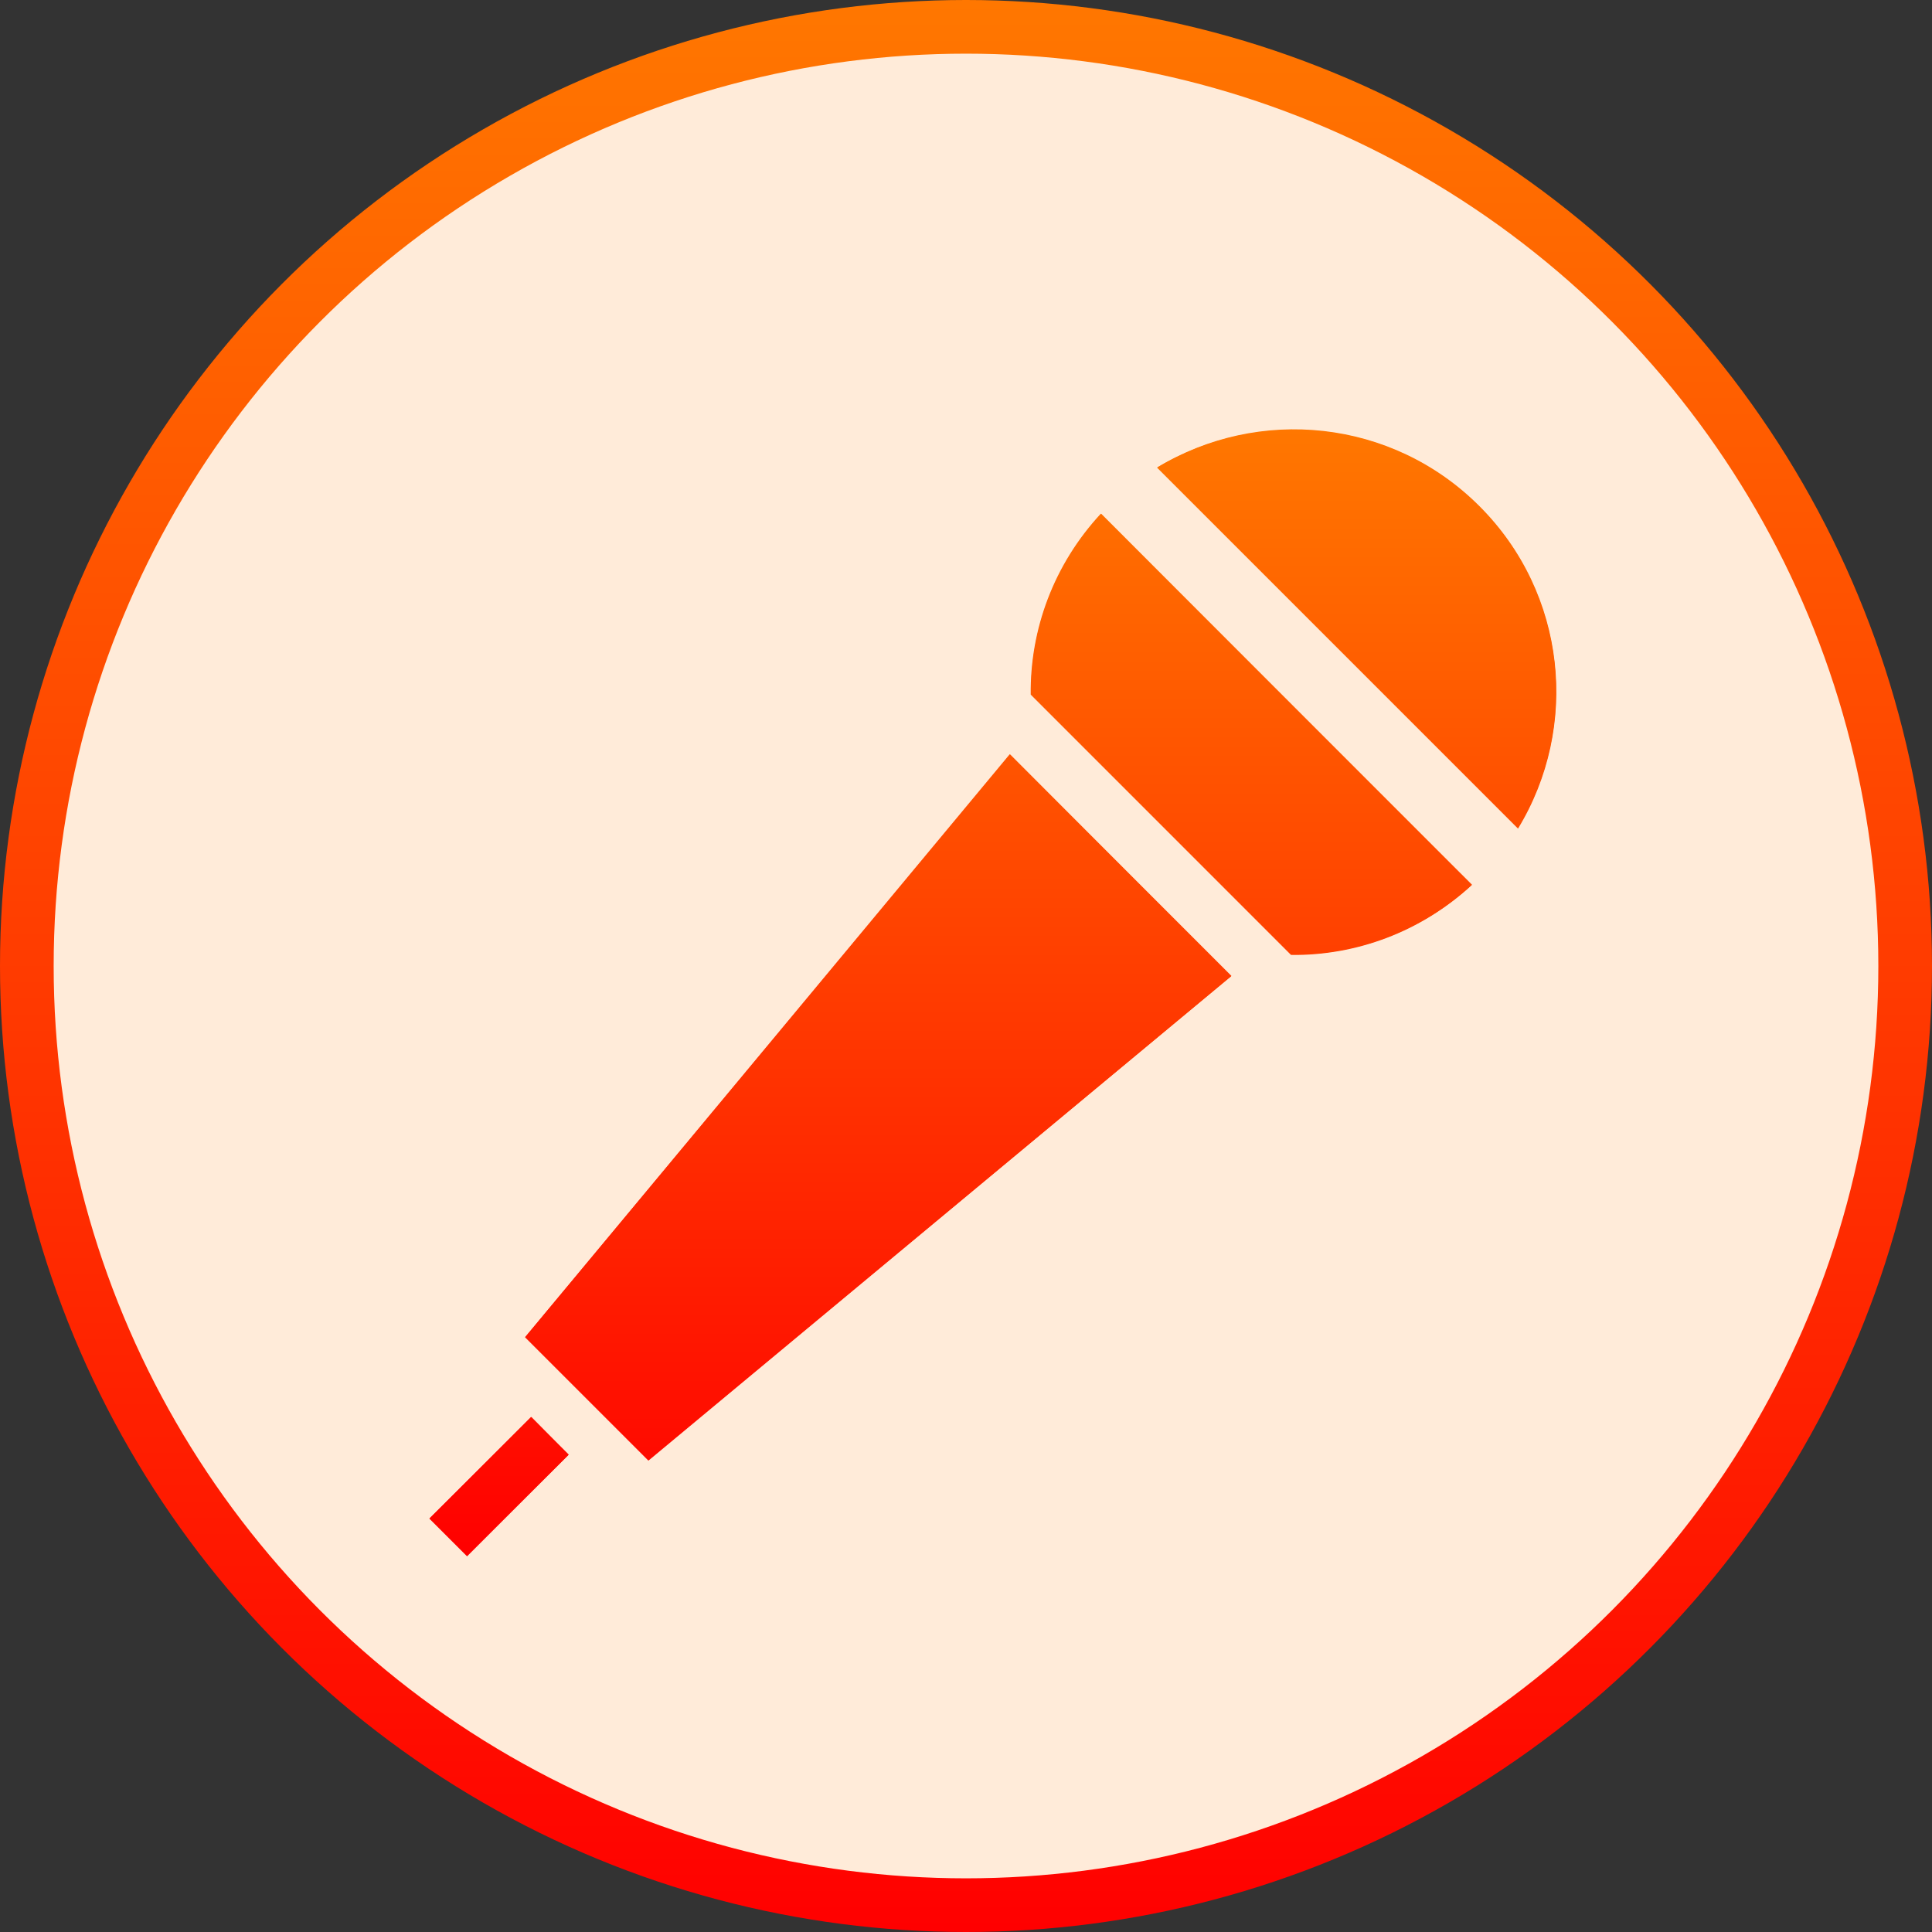 <svg width="36" height="36" viewBox="0 0 36 36" fill="none" xmlns="http://www.w3.org/2000/svg">
<rect x="0" y="0" width="36" height="36" fill="#333333" stroke="none"/>
<g id="LR 1">
<circle id="CLR 1" cx="18" cy="18" r="17.5" fill="#FFEBD9" stroke="url(#paint0_linear_8504_4346)"/>
<g id="Vector">
<path d="M8 28.297L8.703 29L10.598 27.104L9.896 26.401L8 28.297Z" fill="url(#paint1_linear_8504_4346)"/>
<path d="M8.007 28.29L9.903 26.408L10.592 27.111L8.703 28.986L8.007 28.29Z" fill="url(#paint2_linear_8504_4346)"/>
<path d="M18.815 14.054L9.783 24.918L12.082 27.217L22.946 18.185L18.815 14.054Z" fill="url(#paint3_linear_8504_4346)"/>
<path d="M9.79 24.911L18.823 14.06L22.939 18.192L12.083 27.204L9.79 24.911Z" fill="url(#paint4_linear_8504_4346)"/>
<path d="M19.206 12.943L24.057 17.794C25.267 17.808 26.48 17.367 27.429 16.486L20.513 9.571C19.633 10.52 19.192 11.732 19.206 12.943Z" fill="url(#paint5_linear_8504_4346)"/>
<path d="M24.057 17.784L19.213 12.936C19.201 11.696 19.665 10.501 20.521 9.577L27.422 16.493C26.515 17.321 25.339 17.785 24.113 17.785L24.057 17.784Z" fill="url(#paint6_linear_8504_4346)"/>
<path d="M27.568 9.432C25.938 7.801 23.446 7.565 21.56 8.714L28.286 15.44C29.434 13.554 29.199 11.062 27.568 9.432Z" fill="url(#paint7_linear_8504_4346)"/>
<path d="M21.567 8.707C22.331 8.256 23.211 8.01 24.111 8.01C25.415 8.01 26.64 8.517 27.561 9.438C29.157 11.034 29.453 13.493 28.284 15.424L21.567 8.707Z" fill="url(#paint8_linear_8504_4346)"/>
</g>
</g>
<defs>
<linearGradient id="paint0_linear_8504_4346" x1="18" y1="0" x2="18" y2="36" gradientUnits="userSpaceOnUse">
<stop stop-color="#FF7700"/>
<stop offset="1" stop-color="#FF0000"/>
</linearGradient>
<linearGradient id="paint1_linear_8504_4346" x1="18.5" y1="8" x2="18.5" y2="29" gradientUnits="userSpaceOnUse">
<stop stop-color="#FF7700"/>
<stop offset="1" stop-color="#FF0000"/>
</linearGradient>
<linearGradient id="paint2_linear_8504_4346" x1="18.5" y1="8" x2="18.5" y2="29" gradientUnits="userSpaceOnUse">
<stop stop-color="#FF7700"/>
<stop offset="1" stop-color="#FF0000"/>
</linearGradient>
<linearGradient id="paint3_linear_8504_4346" x1="18.5" y1="8" x2="18.5" y2="29" gradientUnits="userSpaceOnUse">
<stop stop-color="#FF7700"/>
<stop offset="1" stop-color="#FF0000"/>
</linearGradient>
<linearGradient id="paint4_linear_8504_4346" x1="18.5" y1="8" x2="18.5" y2="29" gradientUnits="userSpaceOnUse">
<stop stop-color="#FF7700"/>
<stop offset="1" stop-color="#FF0000"/>
</linearGradient>
<linearGradient id="paint5_linear_8504_4346" x1="18.5" y1="8" x2="18.5" y2="29" gradientUnits="userSpaceOnUse">
<stop stop-color="#FF7700"/>
<stop offset="1" stop-color="#FF0000"/>
</linearGradient>
<linearGradient id="paint6_linear_8504_4346" x1="18.5" y1="8" x2="18.5" y2="29" gradientUnits="userSpaceOnUse">
<stop stop-color="#FF7700"/>
<stop offset="1" stop-color="#FF0000"/>
</linearGradient>
<linearGradient id="paint7_linear_8504_4346" x1="18.5" y1="8" x2="18.5" y2="29" gradientUnits="userSpaceOnUse">
<stop stop-color="#FF7700"/>
<stop offset="1" stop-color="#FF0000"/>
</linearGradient>
<linearGradient id="paint8_linear_8504_4346" x1="18.5" y1="8" x2="18.5" y2="29" gradientUnits="userSpaceOnUse">
<stop stop-color="#FF7700"/>
<stop offset="1" stop-color="#FF0000"/>
</linearGradient>
</defs>
</svg>
